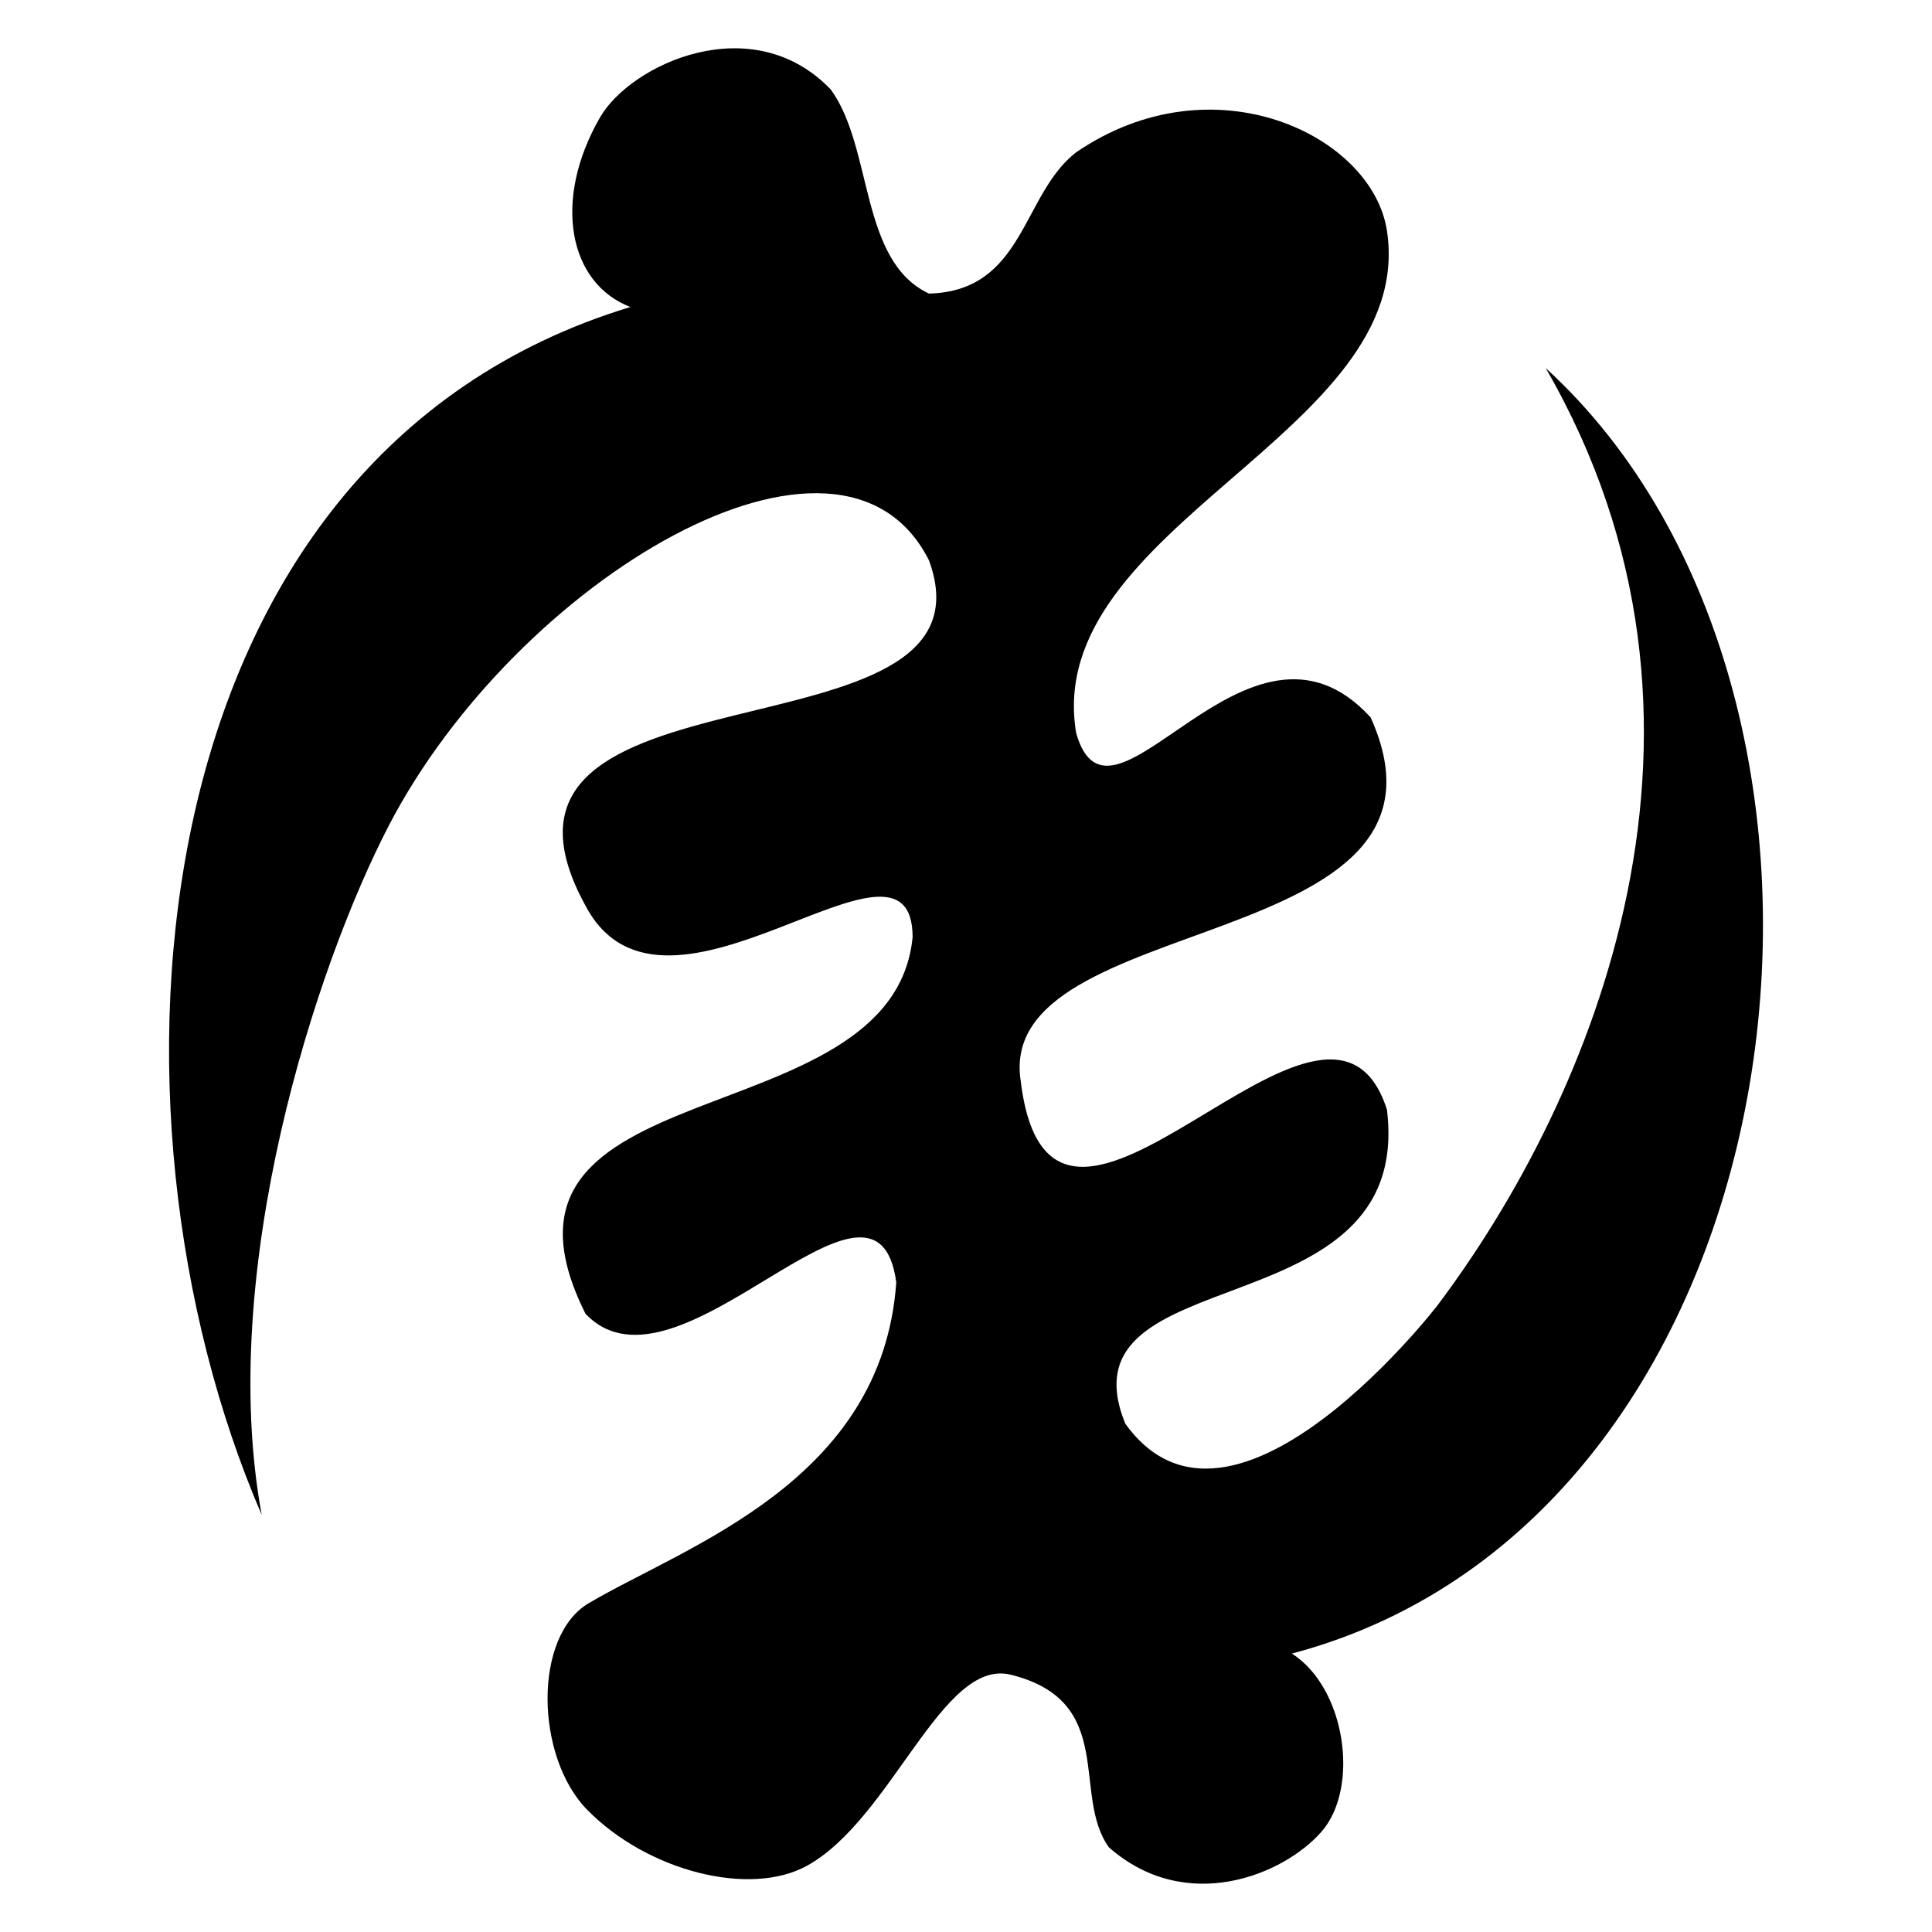 <?xml version="1.0" encoding="utf-8"?>
<!-- Generator: Adobe Illustrator 15.1.0, SVG Export Plug-In . SVG Version: 6.00 Build 0)  -->
<!DOCTYPE svg PUBLIC "-//W3C//DTD SVG 1.1//EN" "http://www.w3.org/Graphics/SVG/1.1/DTD/svg11.dtd">
<svg version="1.1" id="Layer_1" xmlns="http://www.w3.org/2000/svg" xmlns:xlink="http://www.w3.org/1999/xlink" x="0px" y="0px"
	 width="283.465px" height="283.465px" viewBox="0 0 283.465 283.465" enable-background="new 0 0 283.465 283.465"
	 xml:space="preserve">
<path d="M121.896,13.136c6.245,8.591,4.191,25.146,14.4,29.938c14.021-0.363,13.613-14.571,21.599-20.727
	c20.134-13.771,43.478-2.507,45.6,11.515c4.488,29.646-50.682,43.285-45.6,73.688c5.13,18.02,25.199-21.959,43.199-2.303
	c15.894,35.221-55.356,27.955-51.328,53.399c4.562,37.341,44.976-23.231,53.729,4.169c4.005,32.879-48.426,21.273-38.4,46.055
	c16.706,23.314,50.112-23.043,45.665-17.146c23.22-30.778,46.166-85.607,16.02-137.729c53.598,49.008,38.59,168.584-37.234,188.617
	c7.955,5.088,9.955,19.715,4.352,26.129c-5.566,6.371-19.87,12.27-31.199,2.303c-5.547-7.727,1.293-21.424-14.398-25.328
	c-10.086-2.51-17.448,21.195-29.938,28.049c-8.369,4.59-23.389,0.781-32.233-8.254c-7.573-7.734-7.955-25.443,0.25-30.289
	c14.268-8.422,43.058-17.797,45.121-47.074c-2.942-21.867-32.112,18.844-45.599,4.604c-18.337-36.648,45.075-25.193,47.998-55.265
	c-0.04-19.55-36.342,17.507-47.998-4.606c-20.623-37.604,61.69-19.85,50.399-50.66c-12.92-25.68-60.558,2.893-79.266,38.932
	c-10.685,20.583-25.24,65.316-18.641,101.105C12.764,162.895,19.48,67.198,92.497,45.042c-9.025-3.438-11.502-15.594-4.465-27.809
	C92.54,9.408,110.38,1.125,121.896,13.136z"/>
</svg>
